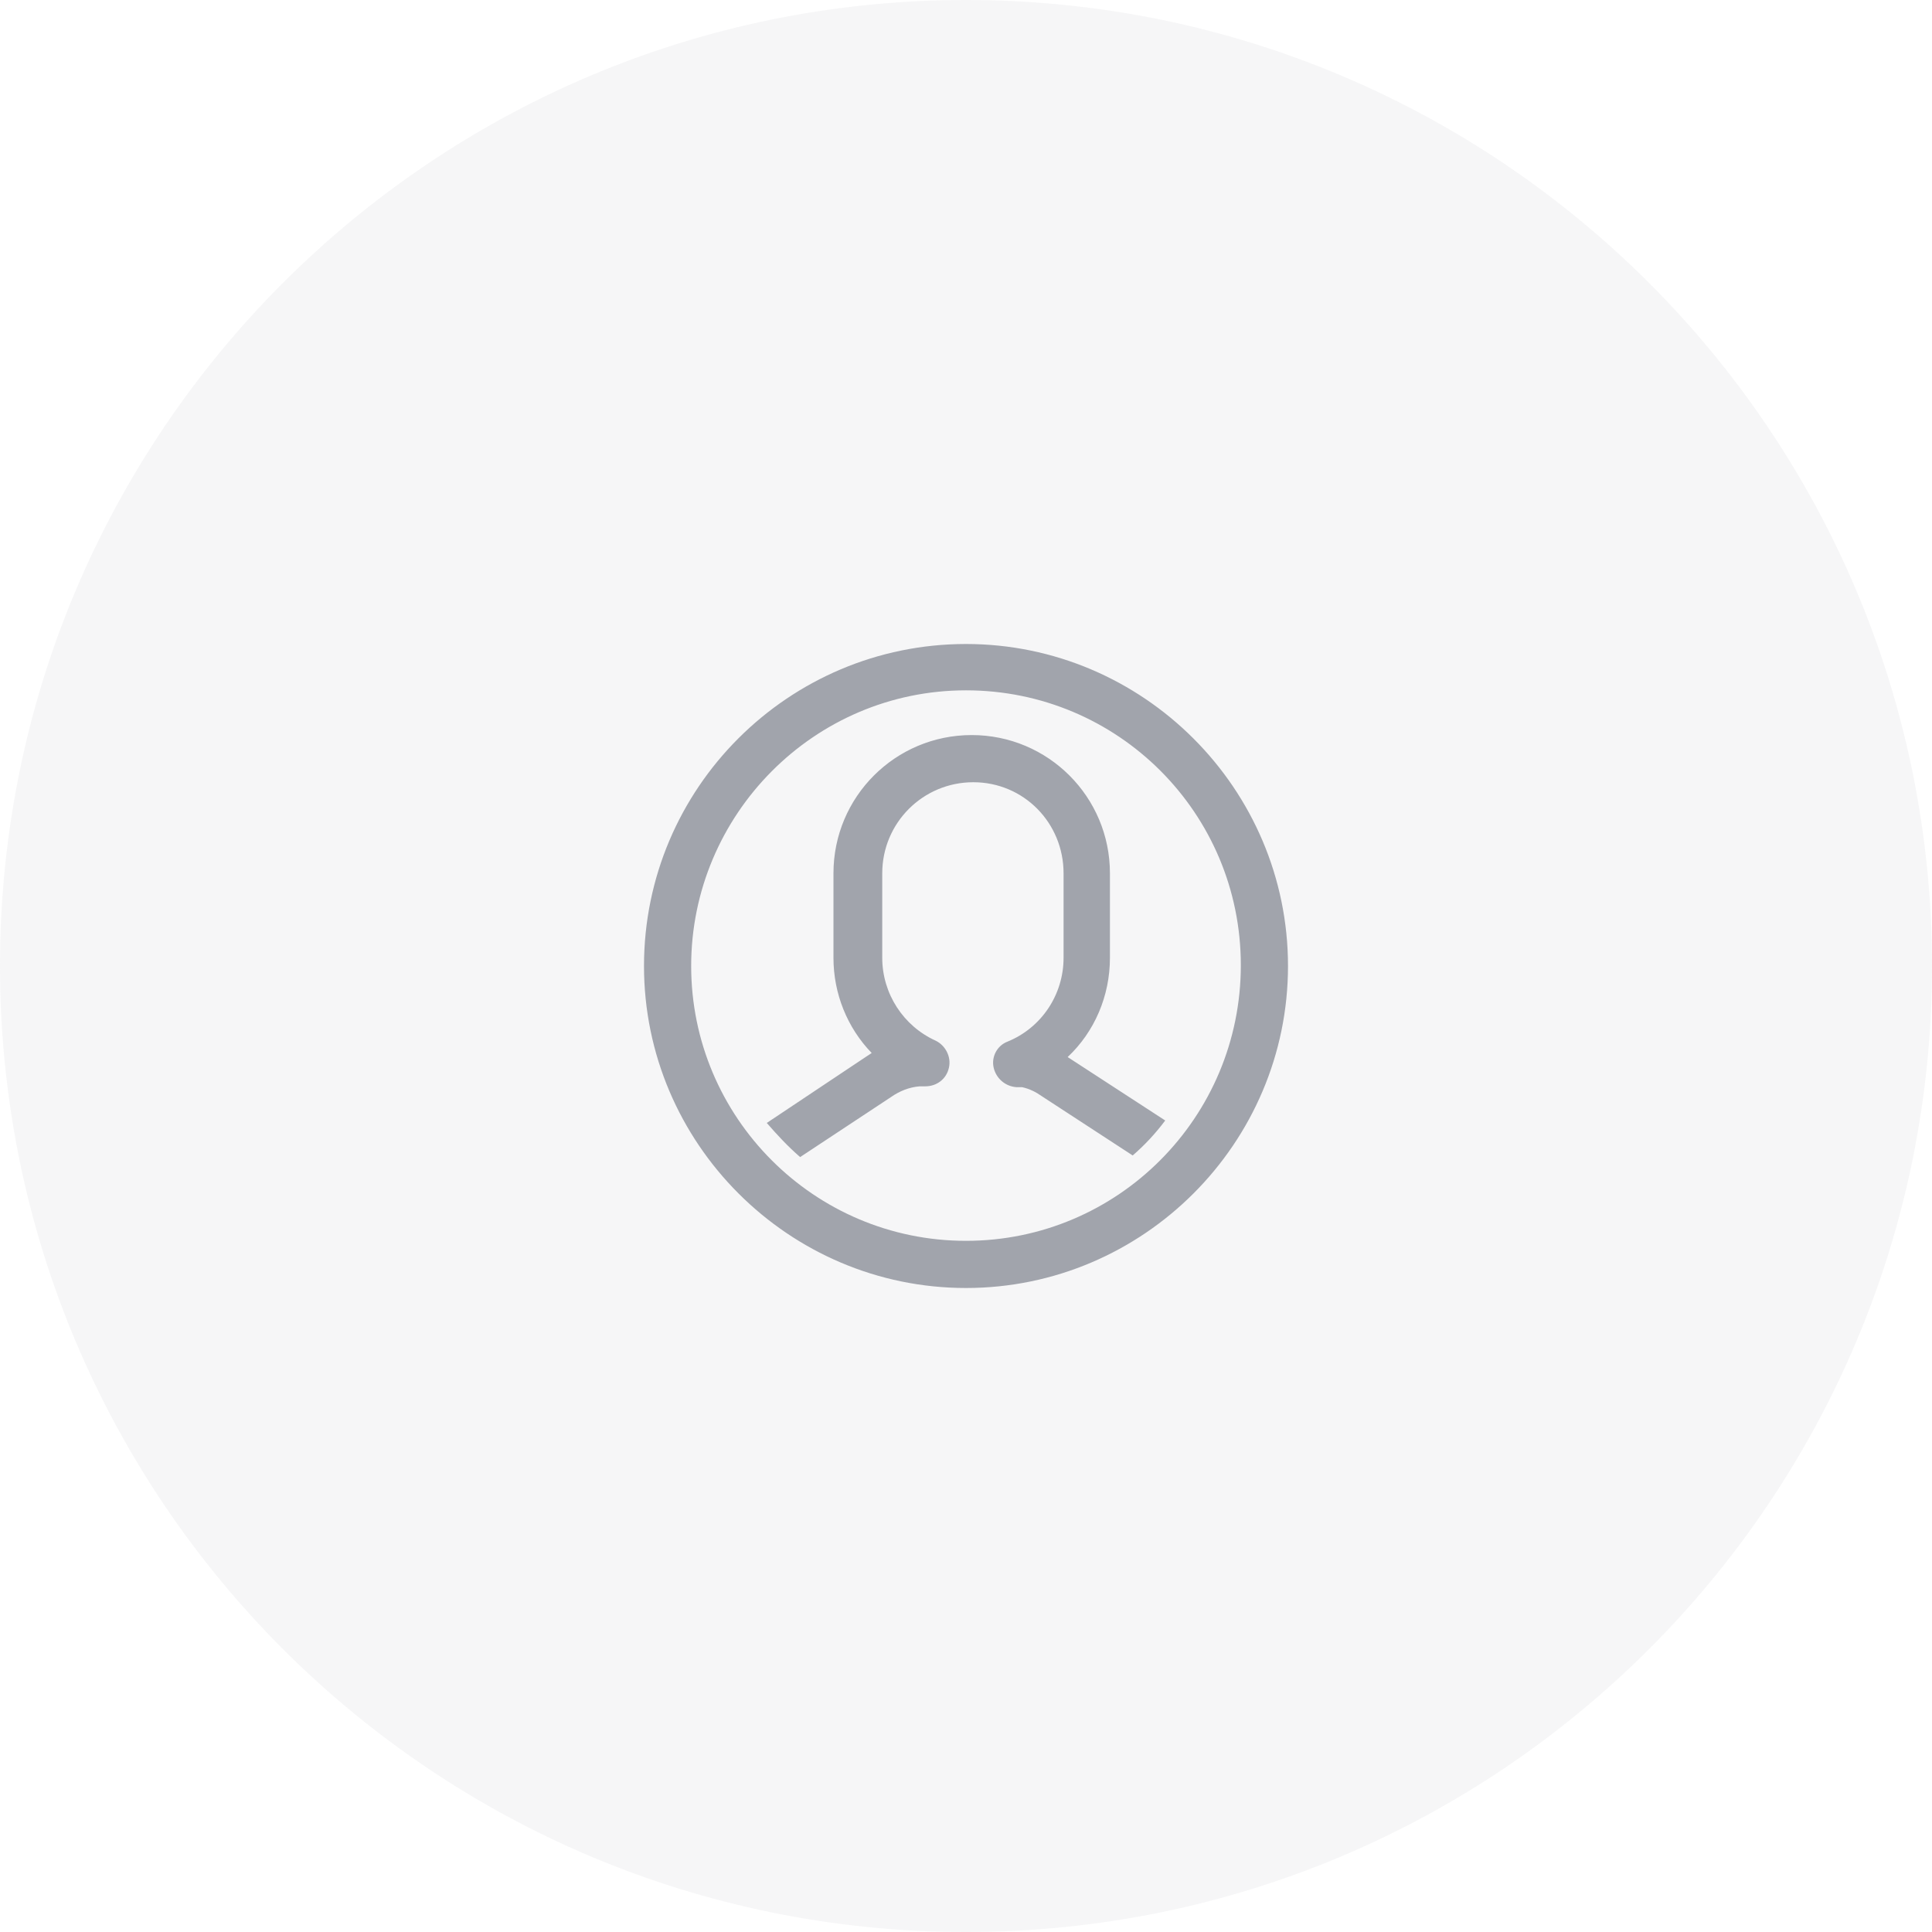 <?xml version="1.0" encoding="iso-8859-1"?>
<?xml-stylesheet type="text/css" href="../../sass/style.css" ?>
<svg class="benefit-svg" width="60" height="60" viewBox="0 0 60 60" fill="none" xmlns="http://www.w3.org/2000/svg">
<path class="benefit-path" opacity="0.1" fill-rule="evenodd" clip-rule="evenodd" d="M30 60C46.569 60 60 46.569 60 30C60 13.431 46.569 0 30 0C13.431 0 0 13.431 0 30C0 46.569 13.431 60 30 60Z" fill="#A1A4AC"/>
<path class="benefit-path" fill-rule="evenodd" clip-rule="evenodd" d="M30 40C35.505 40 40 35.505 40 30C40 24.495 35.505 20 30 20C24.495 20 20 24.47 20 30C20 35.505 24.495 40 30 40ZM30 21.439C34.722 21.439 38.535 25.253 38.535 29.975C38.535 34.697 34.722 38.535 30 38.535C25.278 38.535 21.465 34.697 21.465 30C21.465 25.303 25.278 21.439 30 21.439ZM27.677 34.066L24.849 35.934C24.47 35.606 24.141 35.252 23.813 34.874L26.843 32.853L27.071 32.702C26.313 31.919 25.884 30.859 25.884 29.747V27.121C25.884 24.747 27.803 22.828 30.177 22.828C32.55 22.828 34.47 24.747 34.47 27.121V29.747C34.47 30.934 33.99 32.045 33.157 32.828L36.187 34.798C35.884 35.202 35.556 35.556 35.177 35.884L32.349 34.04C32.172 33.914 31.97 33.813 31.742 33.763H31.566C31.212 33.737 30.934 33.485 30.859 33.157C30.783 32.828 30.96 32.475 31.288 32.349C32.349 31.919 33.03 30.884 33.03 29.747V27.121C33.03 25.556 31.793 24.293 30.227 24.293C28.662 24.293 27.399 25.556 27.399 27.121V29.747C27.399 30.859 28.056 31.869 29.066 32.323C29.369 32.475 29.546 32.828 29.47 33.157C29.394 33.51 29.091 33.737 28.737 33.737H28.561C28.232 33.763 27.929 33.889 27.677 34.066Z" fill="#A1A4AC"/>
</svg>
